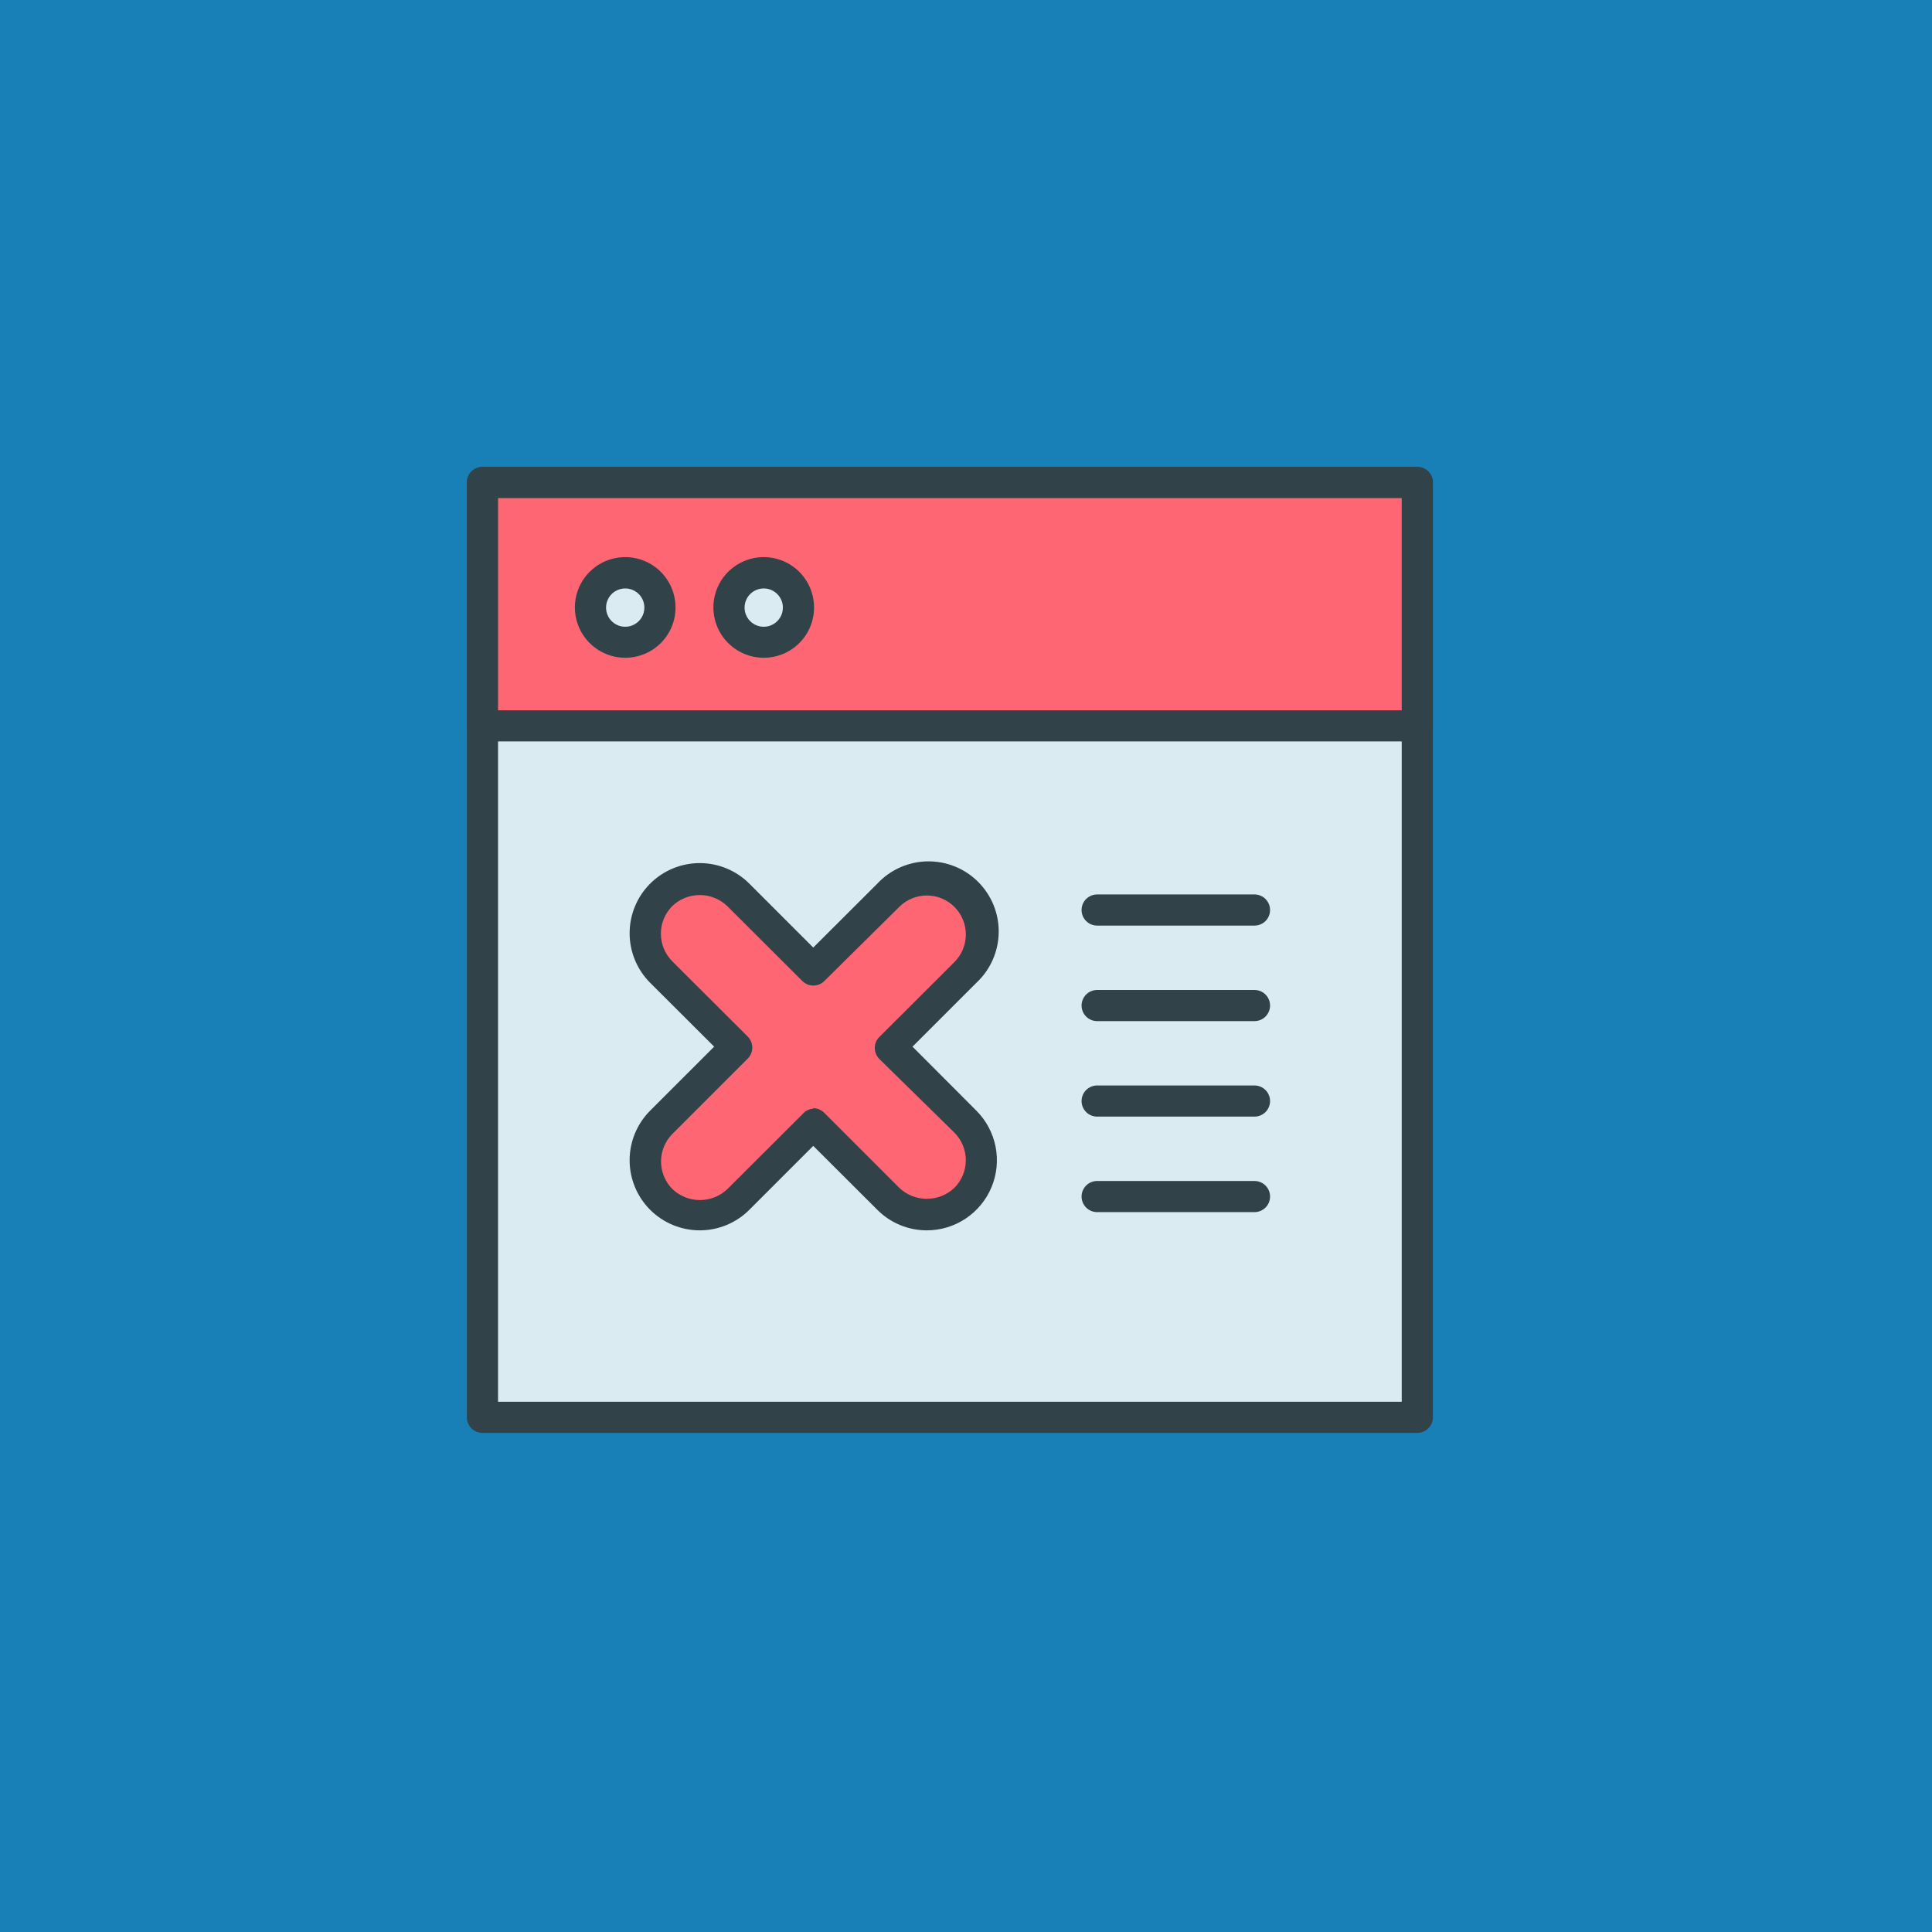 <svg fill="none" height="120" viewBox="0 0 120 120" width="120" xmlns="http://www.w3.org/2000/svg" xmlns:xlink="http://www.w3.org/1999/xlink"><clipPath id="a"><path d="m0 0h120v120h-120z"/></clipPath><g clip-path="url(#a)"><path d="m0 0h120v120h-120z" fill="#1880b6"/><path d="m29.968 29.968h58.065v58.065h-58.065z" fill="#daecf2"/><path d="m88.032 89h-58.065c-.257 0-.503-.102-.684-.283-.181-.181-.283-.428-.283-.684v-58.065c0-.257.102-.503.283-.684.181-.181.428-.283.684-.283h58.065c.257 0 .503.102.684.283.181.181.283.428.283.684v58.065c0 .257-.102.503-.283.684-.181.181-.428.283-.684.283zm-57.097-1.935h56.129v-56.129h-56.129z" fill="#324249"/><path d="m88.032 29.968h-58.065v15.116h58.065z" fill="#ff6673"/><path d="m88.032 46.052h-58.065c-.257 0-.503-.102-.684-.283-.181-.181-.283-.428-.283-.684v-15.116c0-.257.102-.503.283-.684.181-.181.428-.283.684-.283h58.065c.257 0 .503.102.684.283.181.181.283.428.283.684v15.116c0 .257-.102.503-.283.684-.181.181-.428.283-.684.283zm-57.097-1.935h56.129v-13.181h-56.129z" fill="#324249"/><path d="m38.842 39.887c.428.011.85-.105 1.212-.334s.648-.561.82-.953c.173-.392.225-.827.15-1.248s-.274-.812-.571-1.12c-.297-.308-.68-.521-1.099-.612-.419-.09-.855-.054-1.253.105-.398.159-.74.432-.982.785-.242.353-.374.771-.378 1.199-.008.567.208 1.113.602 1.521.393.408.932.644 1.498.656z" fill="#daecf2"/><path d="m38.842 40.855c-.618.002-1.222-.179-1.737-.521-.515-.342-.917-.828-1.156-1.398-.239-.57-.303-1.198-.185-1.804.118-.607.413-1.164.848-1.603.435-.439.99-.739 1.595-.863s1.234-.065 1.806.168c.572.233 1.062.631 1.408 1.143s.533 1.115.537 1.732c.004.412-.074.82-.229 1.201-.155.381-.384.728-.673 1.021s-.635.525-1.014.683c-.38.158-.788.24-1.199.24zm0-4.306c-.237-.002-.469.067-.667.198-.198.131-.352.318-.442.537s-.114.46-.067.692c.047.232.163.445.332.612.169.166.384.278.617.322.233.043.474.016.691-.078s.402-.251.53-.451c.128-.2.193-.433.187-.67-.007-.309-.135-.603-.355-.82-.22-.217-.516-.339-.825-.342z" fill="#324249"/><path d="m47.445 39.887c.426.002.844-.123 1.2-.358s.634-.57.799-.963c.165-.393.211-.826.13-1.245-.081-.419-.283-.804-.583-1.108-.299-.304-.682-.512-1.1-.598-.418-.086-.851-.047-1.247.113-.395.16-.734.434-.974.786-.24.352-.37.768-.374 1.195-.004.284.049.567.155.831.106.264.264.504.464.707s.438.363.701.473c.263.11.544.166.829.166z" fill="#daecf2"/><path d="m47.445 40.855c-.618.002-1.222-.179-1.737-.521-.515-.342-.917-.828-1.156-1.398-.239-.57-.303-1.198-.185-1.804.118-.607.413-1.164.848-1.603.435-.439.99-.739 1.595-.863.605-.124 1.234-.065 1.806.168.572.233 1.062.631 1.408 1.143s.533 1.115.537 1.732c.004.412-.074.82-.229 1.201s-.384.728-.674 1.021c-.29.292-.634.525-1.014.683s-.788.24-1.199.24zm0-4.306c-.237-.002-.469.067-.667.198-.198.131-.352.318-.442.537-.091.219-.114.46-.067.692s.163.445.332.612c.169.166.384.278.617.322.233.043.474.016.691-.078s.402-.251.53-.451c.128-.2.193-.433.187-.67-.007-.309-.135-.603-.355-.82-.22-.217-.516-.339-.825-.342z" fill="#324249"/><path d="m55.303 65.039 4.665-4.655c.642-.642 1.002-1.512 1.002-2.419 0-.907-.36-1.778-1.002-2.419-.642-.642-1.512-1.002-2.419-1.002-.907 0-1.778.36-2.419 1.002l-4.655 4.655-4.655-4.655c-.642-.642-1.512-1.002-2.419-1.002s-1.778.36-2.419 1.002c-.642.642-1.002 1.512-1.002 2.419 0 .907.36 1.778 1.002 2.419l4.655 4.655-4.655 4.665c-.314.318-.562.694-.731 1.108-.169.414-.254.857-.251 1.303s.093.888.267 1.3.426.785.744 1.099.694.562 1.108.731c.414.168.856.254 1.303.251s.888-.093 1.3-.267c.412-.173.785-.426 1.099-.744l4.655-4.655 4.655 4.655c.634.642 1.497 1.005 2.399 1.011.902.005 1.769-.348 2.411-.982.642-.634 1.005-1.497 1.011-2.399.005-.902-.348-1.769-.982-2.411z" fill="#ff6673"/><g fill="#324249"><path d="m57.568 76.419c-.572.001-1.138-.111-1.667-.331-.528-.219-1.008-.541-1.411-.947l-3.977-3.968-3.968 3.968c-.816.818-1.924 1.277-3.079 1.278-1.155.001-2.263-.457-3.081-1.273-.818-.816-1.277-1.924-1.278-3.079-.001-1.155.457-2.263 1.273-3.081l3.978-3.977-3.978-3.968c-.816-.817-1.274-1.926-1.273-3.081.001-1.155.461-2.263 1.278-3.079.818-.816 1.926-1.274 3.081-1.273 1.155.001 2.263.461 3.079 1.278l3.968 3.968 3.977-3.968c.399-.428.879-.771 1.414-1.009.534-.238 1.111-.366 1.696-.376.585-.01 1.166.097 1.708.316.542.219 1.035.545 1.448.959.413.414.74.906.959 1.448.219.542.327 1.123.316 1.708-.01.585-.138 1.161-.376 1.696s-.581 1.015-1.009 1.414l-3.968 3.968 3.968 3.977c.608.609 1.022 1.385 1.19 2.229.168.844.082 1.719-.248 2.514s-.887 1.475-1.602 1.954c-.716.479-1.557.734-2.417.735zm-7.055-7.587c.128.001.255.026.373.076.118.05.225.122.314.214l4.655 4.655c.462.439 1.075.684 1.713.684.638 0 1.251-.245 1.713-.684.453-.455.707-1.071.707-1.713s-.254-1.258-.707-1.713l-4.665-4.577c-.09-.09-.161-.198-.209-.316-.048-.118-.073-.244-.072-.371.001-.254.102-.497.281-.677l4.665-4.655c.225-.225.403-.492.525-.786.122-.294.184-.609.184-.927s-.063-.633-.184-.927c-.122-.294-.3-.561-.525-.786-.225-.225-.492-.403-.786-.525-.294-.122-.609-.184-.927-.184-.318 0-.633.063-.927.184-.294.122-.561.3-.786.525l-4.655 4.606c-.181.18-.427.281-.682.281-.256 0-.501-.101-.682-.281l-4.665-4.655c-.46-.441-1.071-.687-1.708-.687s-1.249.246-1.708.687c-.453.455-.707 1.071-.707 1.713 0 .642.254 1.258.707 1.713l4.665 4.655c.097.09.174.2.226.321s.08.253.08.385c0 .133-.027.264-.08.385-.053.122-.13.231-.226.322l-4.655 4.655c-.453.455-.707 1.071-.707 1.713 0 .642.254 1.258.707 1.713.461.439 1.072.683 1.708.683s1.247-.244 1.708-.683l4.665-4.655c.083-.098.185-.178.3-.237.115-.058.24-.093.368-.102z"/><path d="m77.919 75.287h-9.774c-.257 0-.503-.102-.684-.283-.181-.181-.283-.428-.283-.684 0-.257.102-.503.283-.684.181-.181.428-.283.684-.283h9.774c.257 0 .503.102.684.283.181.181.283.428.283.684 0 .257-.102.503-.283.684-.181.181-.428.283-.684.283z"/><path d="m77.919 69.355h-9.774c-.257 0-.503-.102-.684-.283s-.283-.428-.283-.684.102-.503.283-.684.428-.283.684-.283h9.774c.257 0 .503.102.684.283s.283.428.283.684-.102.503-.283.684-.428.283-.684.283z"/><path d="m77.919 63.423h-9.774c-.257 0-.503-.102-.684-.283s-.283-.428-.283-.684c0-.257.102-.503.283-.684s.428-.283.684-.283h9.774c.257 0 .503.102.684.283s.283.428.283.684c0 .257-.102.503-.283.684s-.428.283-.684.283z"/><path d="m77.919 57.49h-9.774c-.257 0-.503-.102-.684-.283s-.283-.428-.283-.684c0-.257.102-.503.283-.684s.428-.283.684-.283h9.774c.257 0 .503.102.684.283s.283.428.283.684c0 .257-.102.503-.283.684s-.428.283-.684.283z"/></g></g></svg>